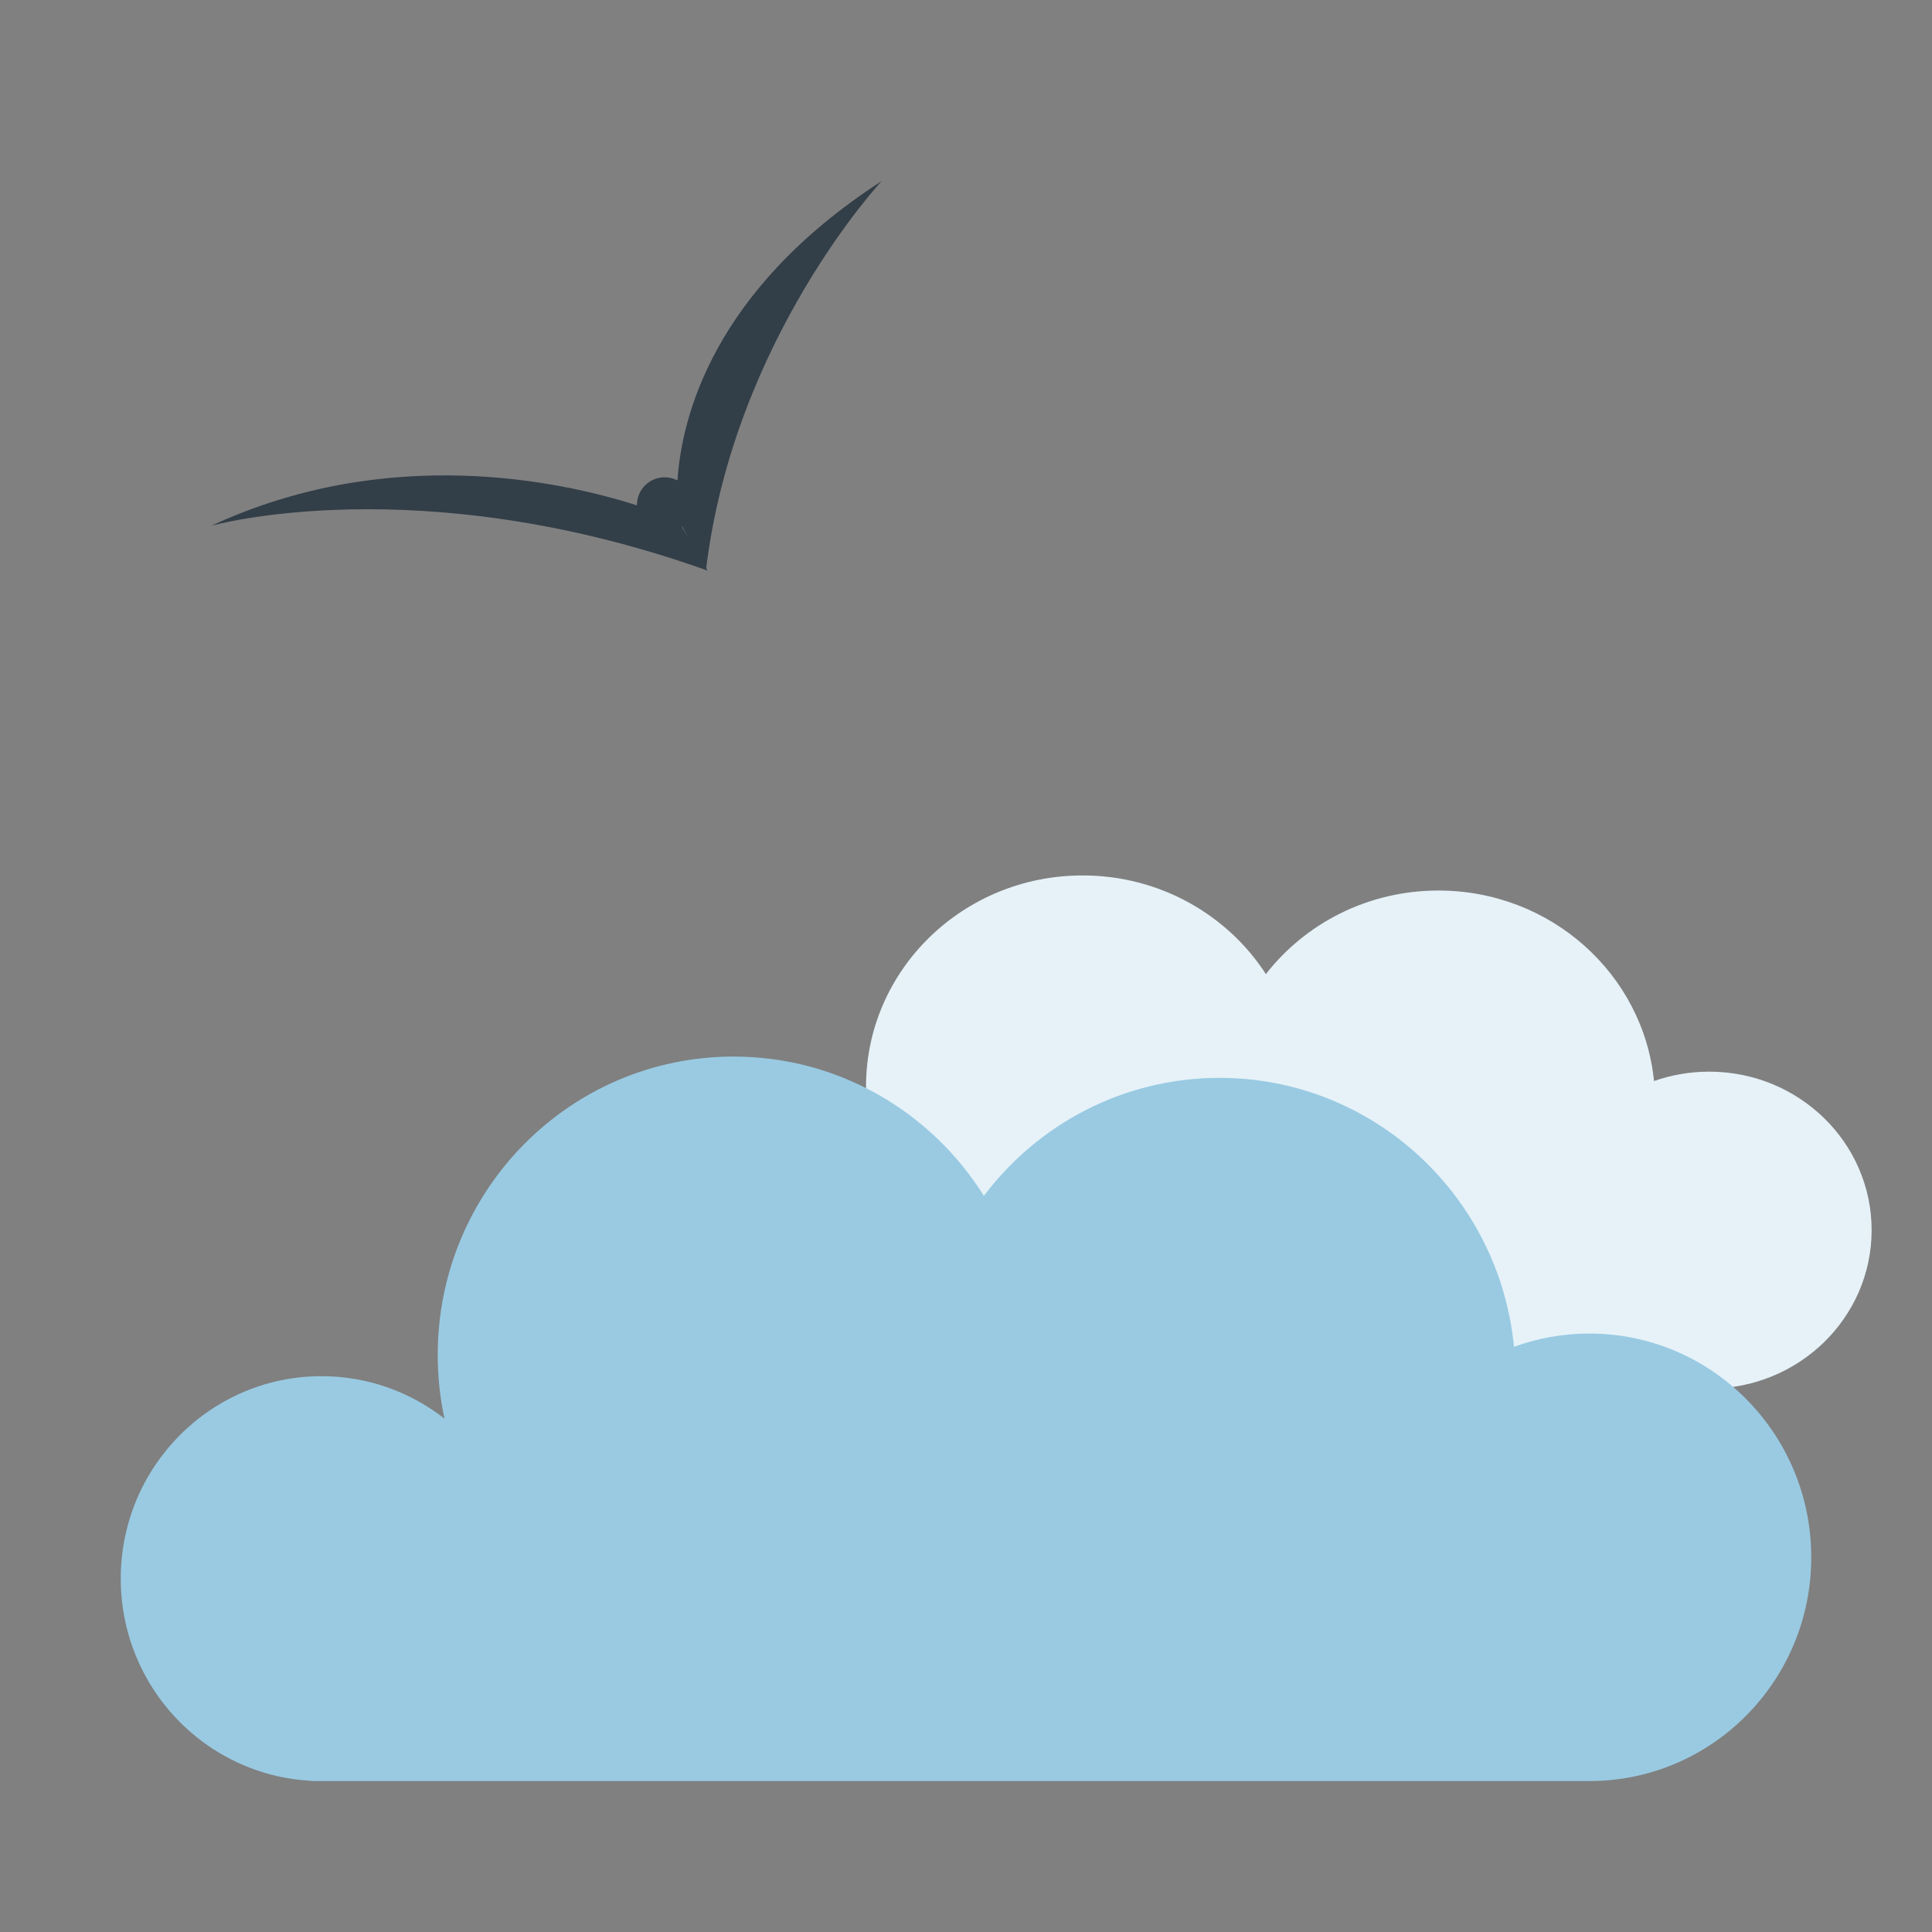 <svg width="64" height="64" viewBox="0 0 64 64" fill="none" xmlns="http://www.w3.org/2000/svg">
<rect x="0" y="0" width="64" height="64" fill="#808080" stroke="none"/>
<path d="M56.619 46H25.613L25.616 45.994C23.045 45.866 21 43.791 21 41.25C21 38.627 23.18 36.5 25.869 36.5C26.993 36.5 28.028 36.871 28.852 37.495C28.744 37.014 28.688 36.513 28.688 36C28.688 32.134 31.9 29 35.862 29C38.419 29 40.663 30.304 41.934 32.268C43.245 30.586 45.317 29.5 47.65 29.5C51.374 29.5 54.436 32.268 54.791 35.811C55.361 35.61 55.977 35.5 56.619 35.5C59.591 35.5 62 37.85 62 40.75C62 43.65 59.591 46 56.619 46Z" fill="#E6F2F8"/>
<path d="M52.65 59H10.3L10.305 58.991C6.793 58.81 4 55.881 4 52.294C4 48.591 6.977 45.588 10.65 45.588C12.185 45.588 13.599 46.113 14.724 46.994C14.577 46.313 14.5 45.607 14.5 44.882C14.5 39.425 18.888 35 24.3 35C27.792 35 30.857 36.842 32.593 39.614C34.383 37.239 37.214 35.706 40.4 35.706C45.487 35.706 49.668 39.614 50.153 44.615C50.932 44.331 51.773 44.176 52.65 44.176C56.709 44.176 60 47.495 60 51.588C60 55.682 56.709 59 52.65 59Z" fill="#99CAE2"/>
<path d="M29.205 6C29.205 6 24.331 11.215 23.393 18.82L23.439 18.9C23.421 18.894 23.402 18.887 23.384 18.881C23.383 18.887 23.383 18.894 23.382 18.9L23.368 18.876C13.837 15.494 7.03 17.408 7 17.416C12.861 14.698 18.564 15.932 21.1 16.74C21.1 16.736 21.1 16.732 21.1 16.729C21.1 16.222 21.51 15.811 22.017 15.81C22.17 15.81 22.315 15.848 22.442 15.915C22.578 13.848 23.601 9.626 29.205 6ZM22.601 17.436C22.596 17.439 22.591 17.442 22.587 17.445L22.803 17.814L22.601 17.436Z" fill="#323E48"/>
</svg>
